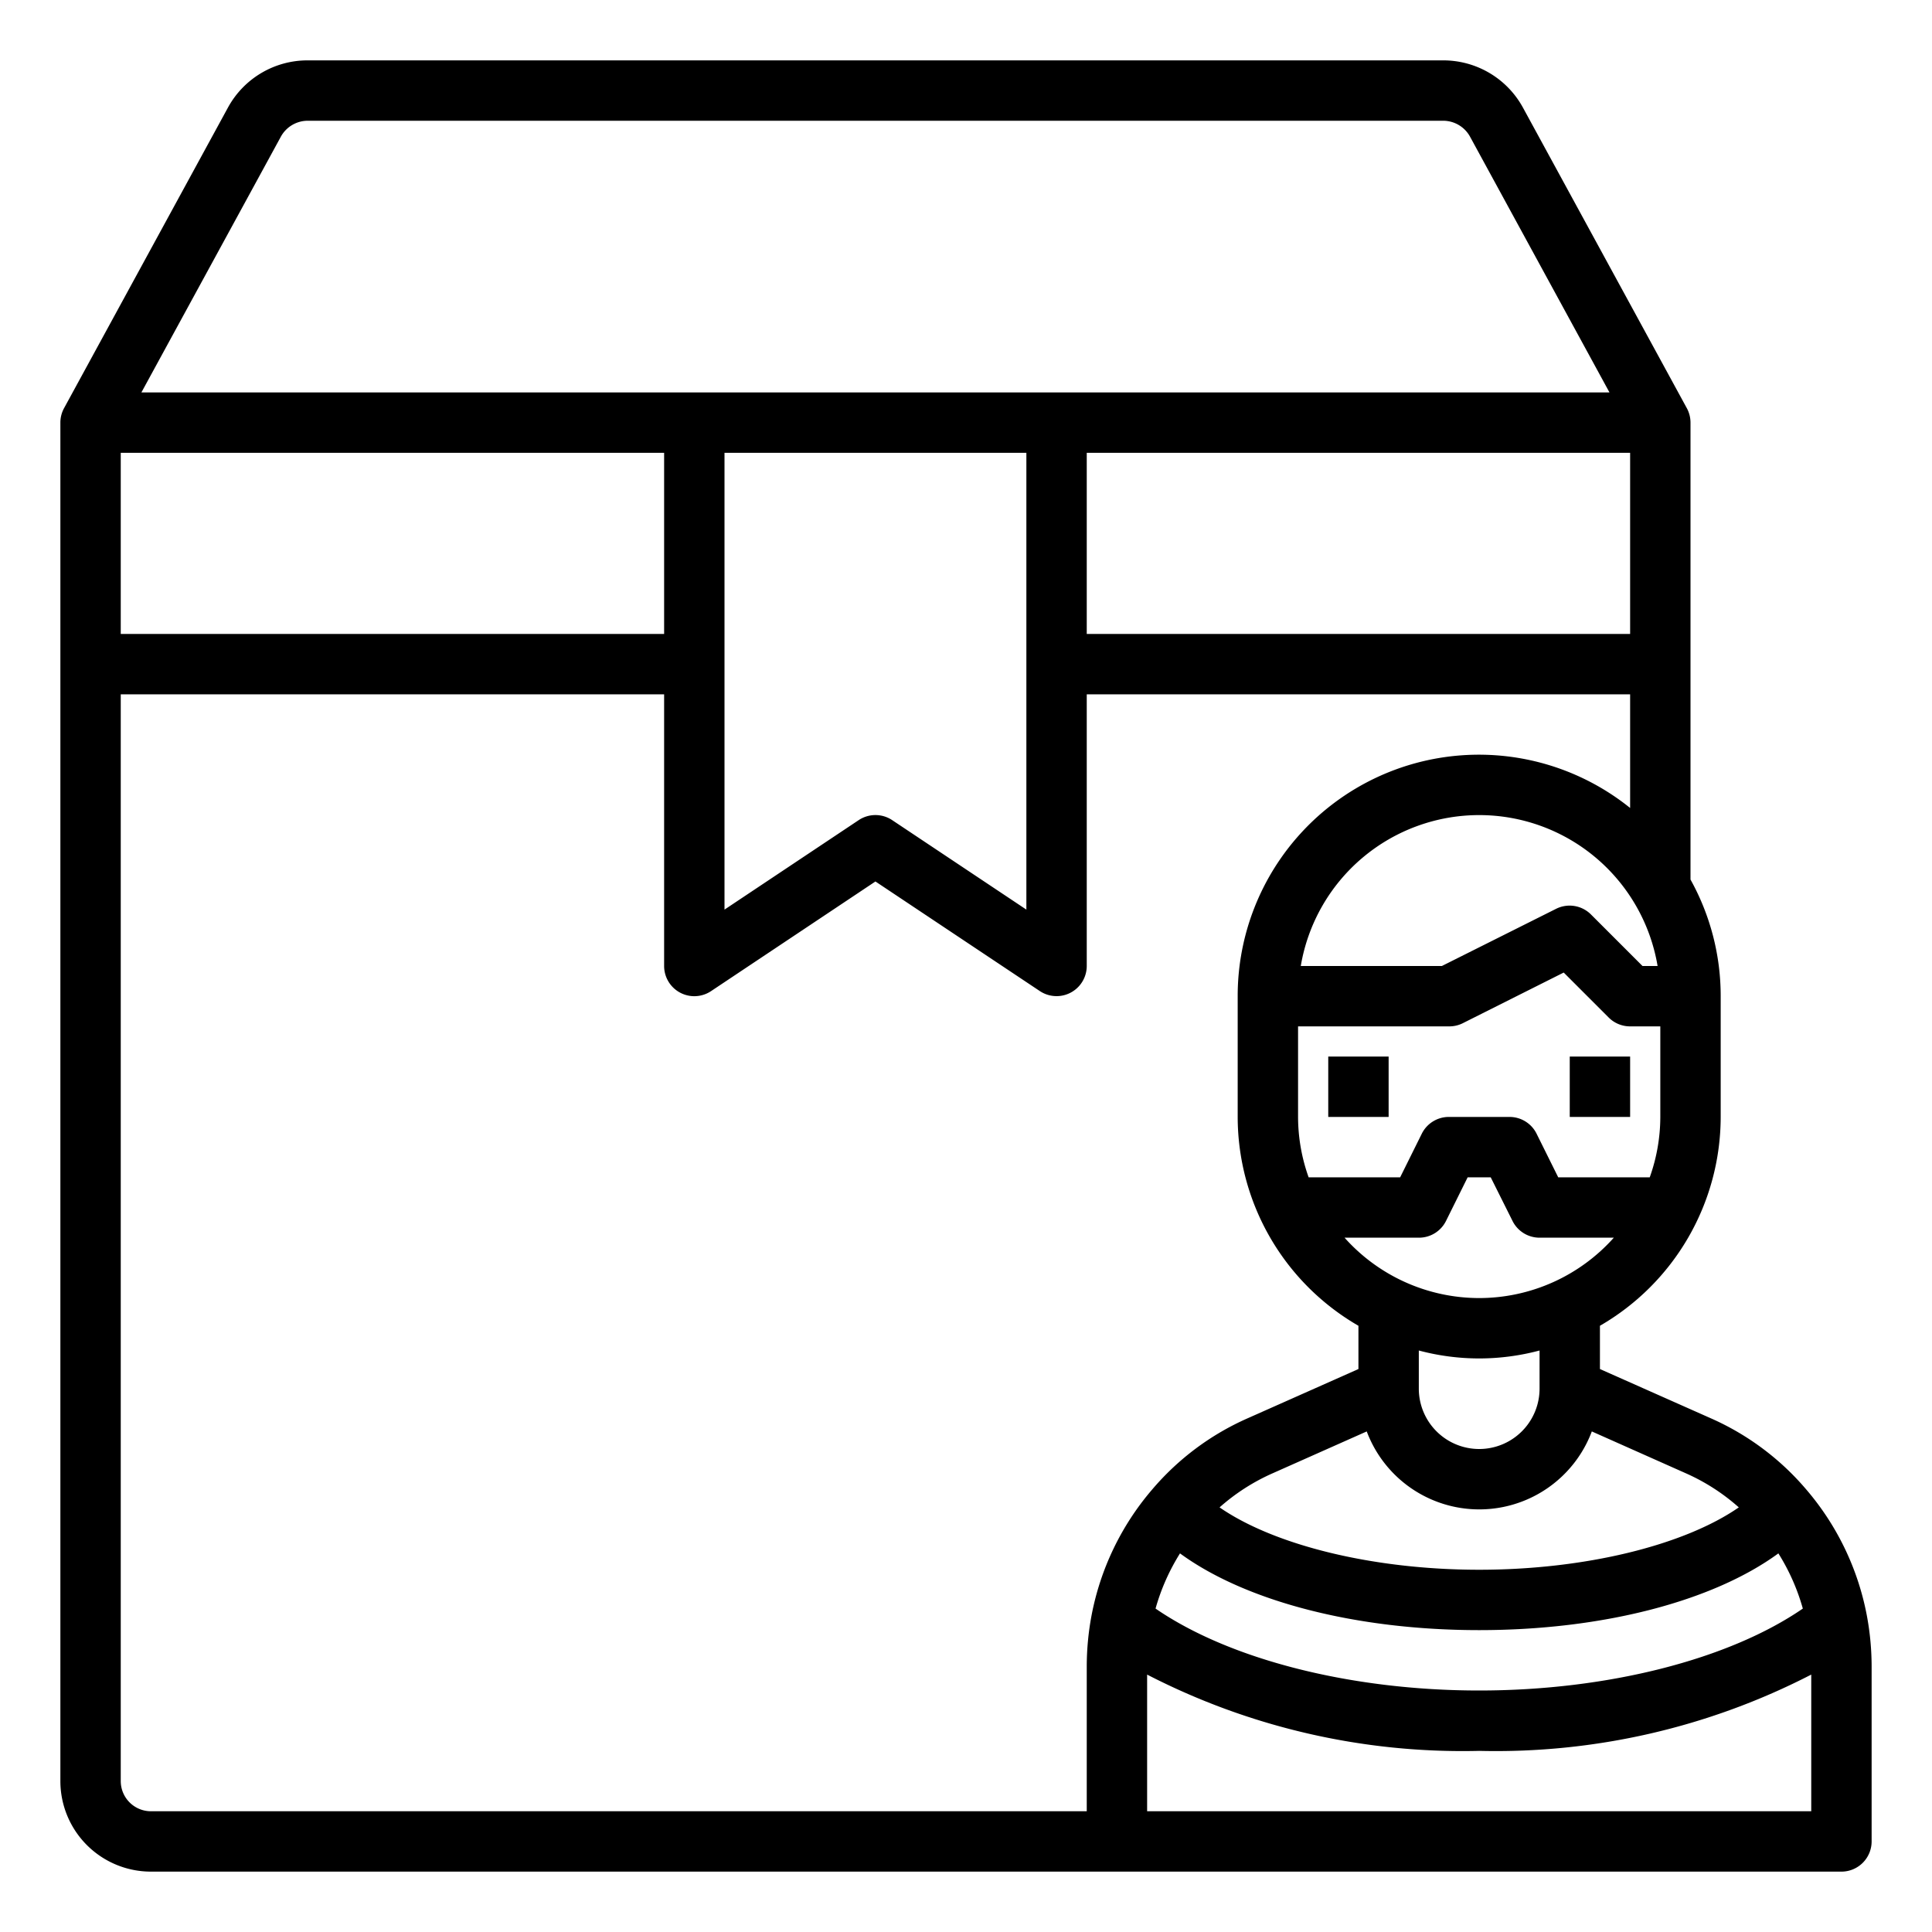 <?xml version="1.0"?>
<svg xmlns="http://www.w3.org/2000/svg" viewBox="0 0 64 64" width="512" height="512"><g id="Thief"><rect x="44" y="35" width="2" height="2"/><rect x="52" y="35" width="2" height="2"/><path d="M61.843,53.524a8.978,8.978,0,0,0-2-4.173,8.823,8.823,0,0,0-3.185-2.375L53,45.351V43.918A8,8,0,0,0,57,37V33a7.939,7.939,0,0,0-1-3.864V14a1,1,0,0,0-.122-.479L50.447,3.56A3.006,3.006,0,0,0,47.81,2H10.19A3,3,0,0,0,7.552,3.562l-5.43,9.959A1,1,0,0,0,2,14V59a3,3,0,0,0,3,3H61a1,1,0,0,0,1-1V55.2A9.194,9.194,0,0,0,61.843,53.524ZM39.089,51.458C41.259,53.044,44.911,54,49,54s7.741-.956,9.911-2.542a6.976,6.976,0,0,1,.81,1.828C57.281,54.965,53.266,56,49,56s-8.281-1.035-10.721-2.714A7.009,7.009,0,0,1,39.089,51.458Zm16.76-2.652A6.748,6.748,0,0,1,57.6,49.934C55.782,51.191,52.507,52,49,52s-6.782-.809-8.6-2.066a6.767,6.767,0,0,1,1.759-1.13l3.116-1.386a3.982,3.982,0,0,0,7.456,0ZM51,46a2,2,0,0,1-4,0V44.737a7.736,7.736,0,0,0,4,0Zm-2-3a5.983,5.983,0,0,1-4.46-2H47a1,1,0,0,0,.9-.553L48.618,39h.764l.723,1.447A1,1,0,0,0,51,41h2.46A5.983,5.983,0,0,1,49,43Zm-1-9a1,1,0,0,0,.447-.1L51.8,32.217l1.49,1.49A1,1,0,0,0,54,34h1v3a5.976,5.976,0,0,1-.35,2H51.618L50.9,37.553A1,1,0,0,0,50,37H48a1,1,0,0,0-.9.553L46.382,39H43.35A5.976,5.976,0,0,1,43,37V34Zm-4.91-2a5.993,5.993,0,0,1,11.82,0h-.5l-1.707-1.707a1,1,0,0,0-1.154-.188L47.764,32ZM22,21H4V15H22Zm2-6H34V30.132l-4.445-2.964a1,1,0,0,0-1.11,0L24,30.132Zm12,0H54v6H36ZM9.308,4.52A1.016,1.016,0,0,1,10.19,4H47.81a1.016,1.016,0,0,1,.882.519L53.316,13H4.684ZM4,59V23H22v9a1,1,0,0,0,1.555.832L29,29.2l5.445,3.63A1,1,0,0,0,36,32V23H54v3.765A7.991,7.991,0,0,0,41,33v4a8,8,0,0,0,4,6.918v1.433l-3.651,1.623a8.82,8.82,0,0,0-3.188,2.375,8.984,8.984,0,0,0-2.005,4.18A9.185,9.185,0,0,0,36,55.2V60H5A1,1,0,0,1,4,59Zm34,1V55.473A22.793,22.793,0,0,0,49,58a22.793,22.793,0,0,0,11-2.527V60Z"/></g></svg>
